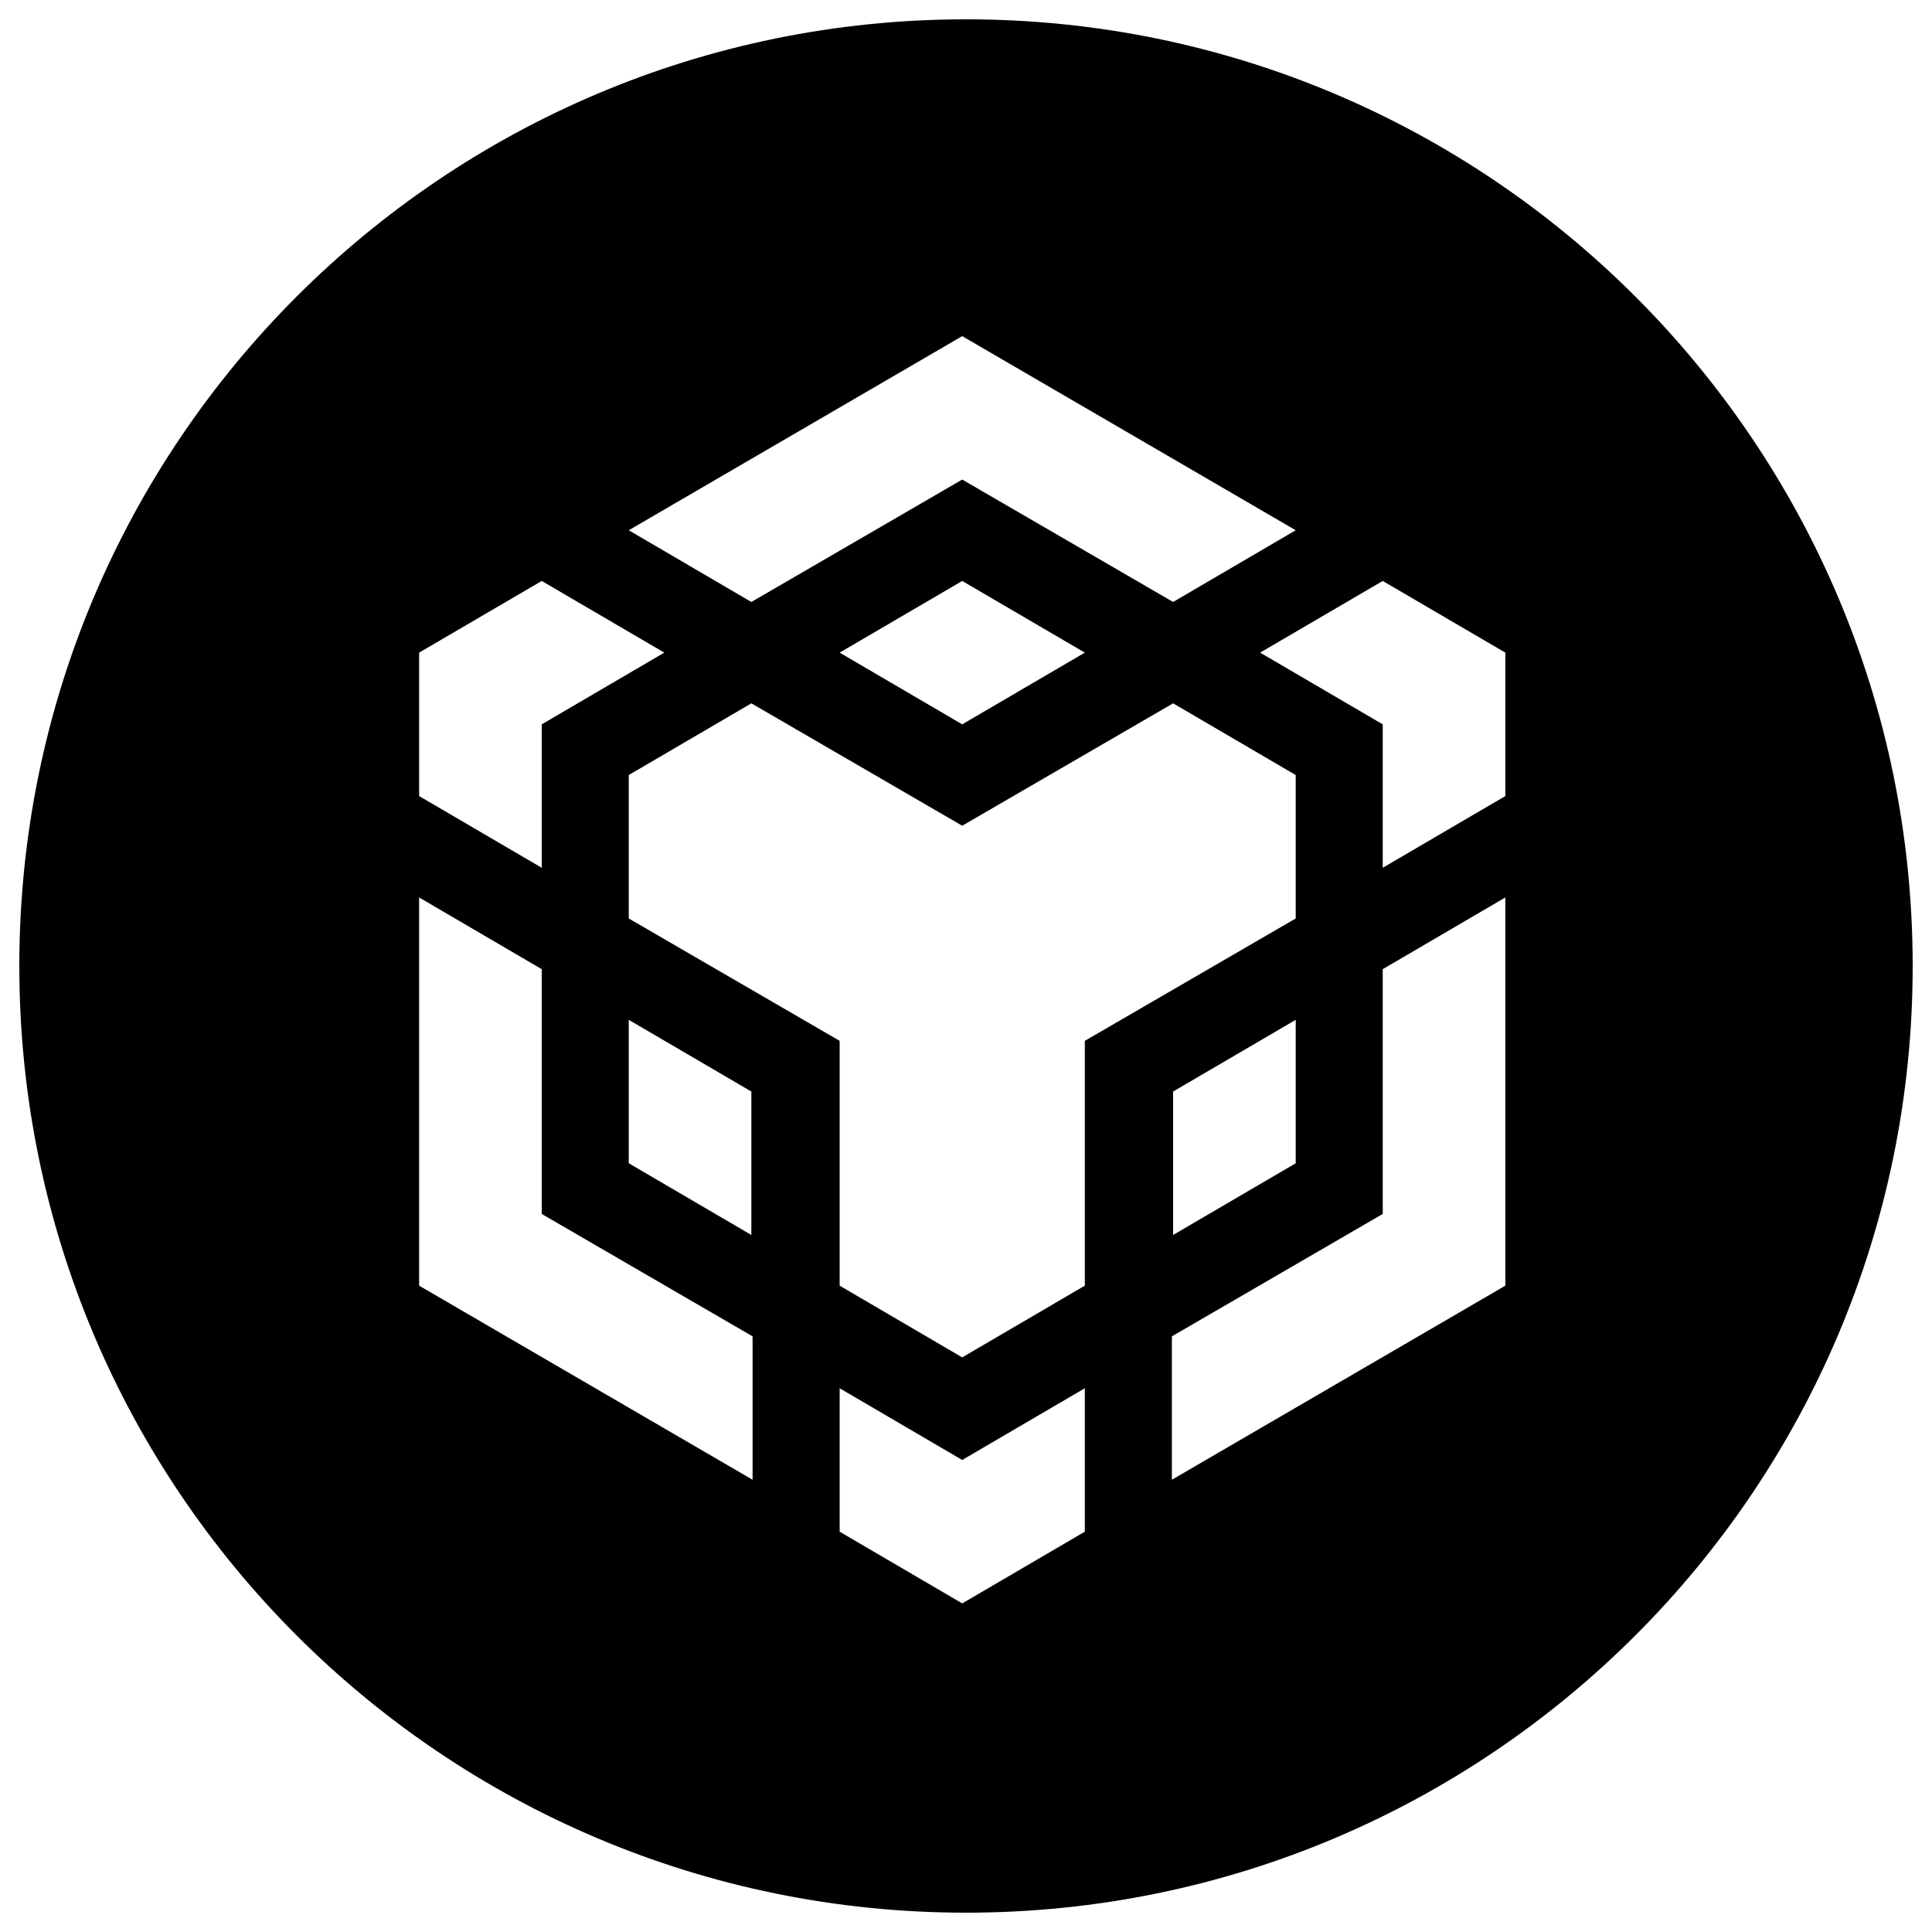 <svg width="50" height="50" viewBox="0 0 50 50" fill="none" xmlns="http://www.w3.org/2000/svg">
<path fill-rule="evenodd" clip-rule="evenodd" d="M49.5 25C49.5 38.531 38.531 49.5 25 49.5C11.469 49.5 0.5 38.531 0.5 25C0.5 11.469 11.469 0.5 25 0.5C38.531 0.5 49.5 11.469 49.5 25ZM24.902 8.699L16.272 13.723L19.445 15.579L24.902 12.411L30.36 15.579L33.533 13.723L24.902 8.699ZM30.36 18.202L33.533 20.058V23.77L28.075 26.937V33.273L24.902 35.129L21.73 33.273V26.937L16.272 23.77V20.058L19.445 18.202L24.902 21.37L30.36 18.202ZM33.533 26.393V30.105L30.36 31.961V28.249L33.533 26.393ZM30.328 34.585L35.785 31.417V25.082L38.958 23.226V33.273L30.328 38.296V34.585ZM35.785 18.746L32.612 16.89L35.785 15.035L38.958 16.89V20.602L35.785 22.458V18.746ZM21.73 39.64V35.928L24.902 37.784L28.075 35.928V39.64L24.902 41.496L21.73 39.64ZM19.445 31.961L16.272 30.105V26.393L19.445 28.249V31.961ZM24.902 18.746L21.73 16.89L24.902 15.035L28.075 16.89L24.902 18.746ZM17.192 16.89L14.02 18.746V22.458L10.847 20.602V16.89L14.02 15.035L17.192 16.89ZM10.847 23.226L14.02 25.082V31.417L19.477 34.585V38.296L10.847 33.273V23.226Z" fill="#00000080"/>
</svg>